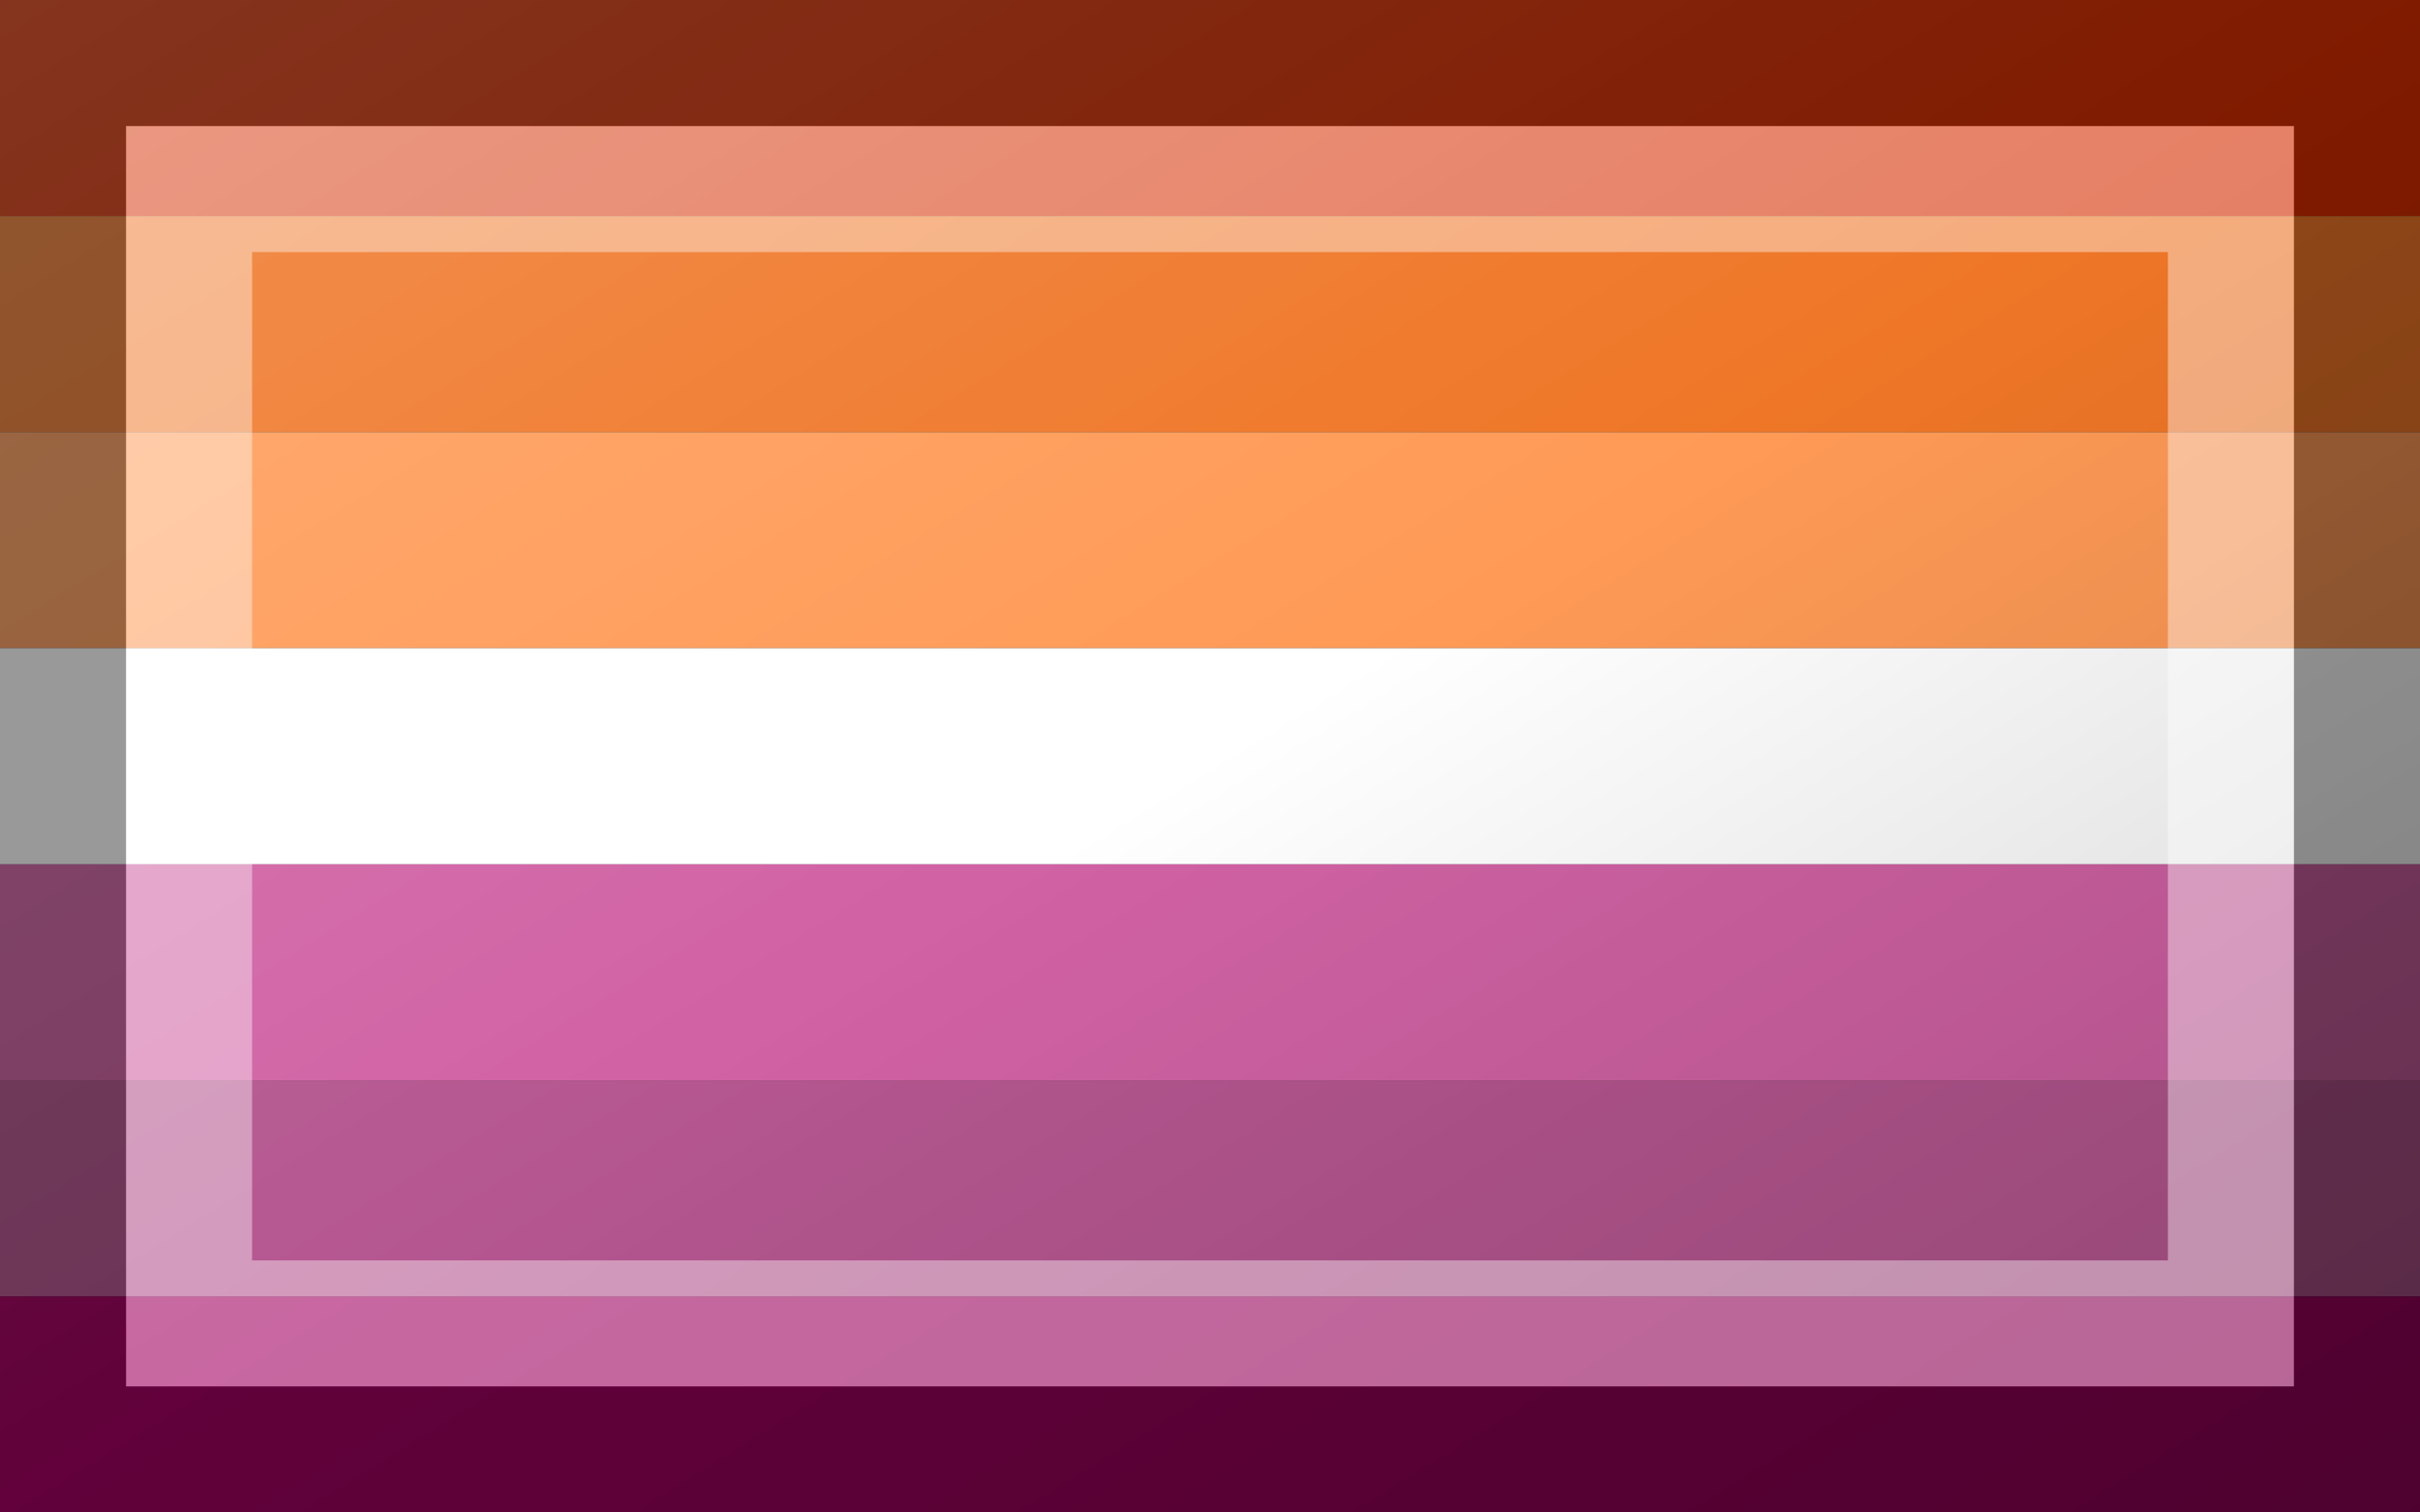 <?xml version="1.0"?>
<svg xmlns="http://www.w3.org/2000/svg" xmlns:xlink="http://www.w3.org/1999/xlink" version="1.1" width="576" height="360" viewBox="0 0 576 360">
<rect x="0" y="0" width="576" height="360" fill="#333333" stroke="none"/>
<!-- Generated by Kreative Vexillo v1.0 -->
<style>
.band1{fill:rgb(213,45,0);}
.band2{fill:rgb(239,118,39);}
.band3{fill:rgb(255,154,86);}
.band4{fill:rgb(255,255,255);}
.band5{fill:rgb(209,98,164);}
.band6{fill:rgb(181,86,144);}
.band7{fill:rgb(163,2,98);}
</style>
<defs>
<linearGradient id="glaze" x1="0%" y1="0%" x2="100%" y2="100%">
<stop offset="0%" stop-color="rgb(255,255,255)" stop-opacity="0.2"/>
<stop offset="49.999%" stop-color="rgb(255,255,255)" stop-opacity="0.0"/>
<stop offset="50.001%" stop-color="rgb(0,0,0)" stop-opacity="0.0"/>
<stop offset="100%" stop-color="rgb(0,0,0)" stop-opacity="0.2"/>
</linearGradient>
</defs>
<g>
<g>
<rect x="0" y="0" width="576" height="51.429" class="band1"/>
<rect x="0" y="51.429" width="576" height="51.429" class="band2"/>
<rect x="0" y="102.857" width="576" height="51.429" class="band3"/>
<rect x="0" y="154.286" width="576" height="51.429" class="band4"/>
<rect x="0" y="205.714" width="576" height="51.429" class="band5"/>
<rect x="0" y="257.143" width="576" height="51.429" class="band6"/>
<rect x="0" y="308.571" width="576" height="51.429" class="band7"/>
</g>
</g>
<g>
<rect x="0" y="0" width="576" height="360" fill="url(#glaze)"/>
<path d="M 30 30 L 546 30 L 546 330 L 30 330 Z M 60 60 L 60 300 L 516 300 L 516 60 Z" fill="rgb(255,255,255)" opacity="0.4"/>
<path d="M 0 0 L 576 0 L 576 360 L 0 360 Z M 30 30 L 30 330 L 546 330 L 546 30 Z" fill="rgb(0,0,0)" opacity="0.4"/>
</g>
</svg>
